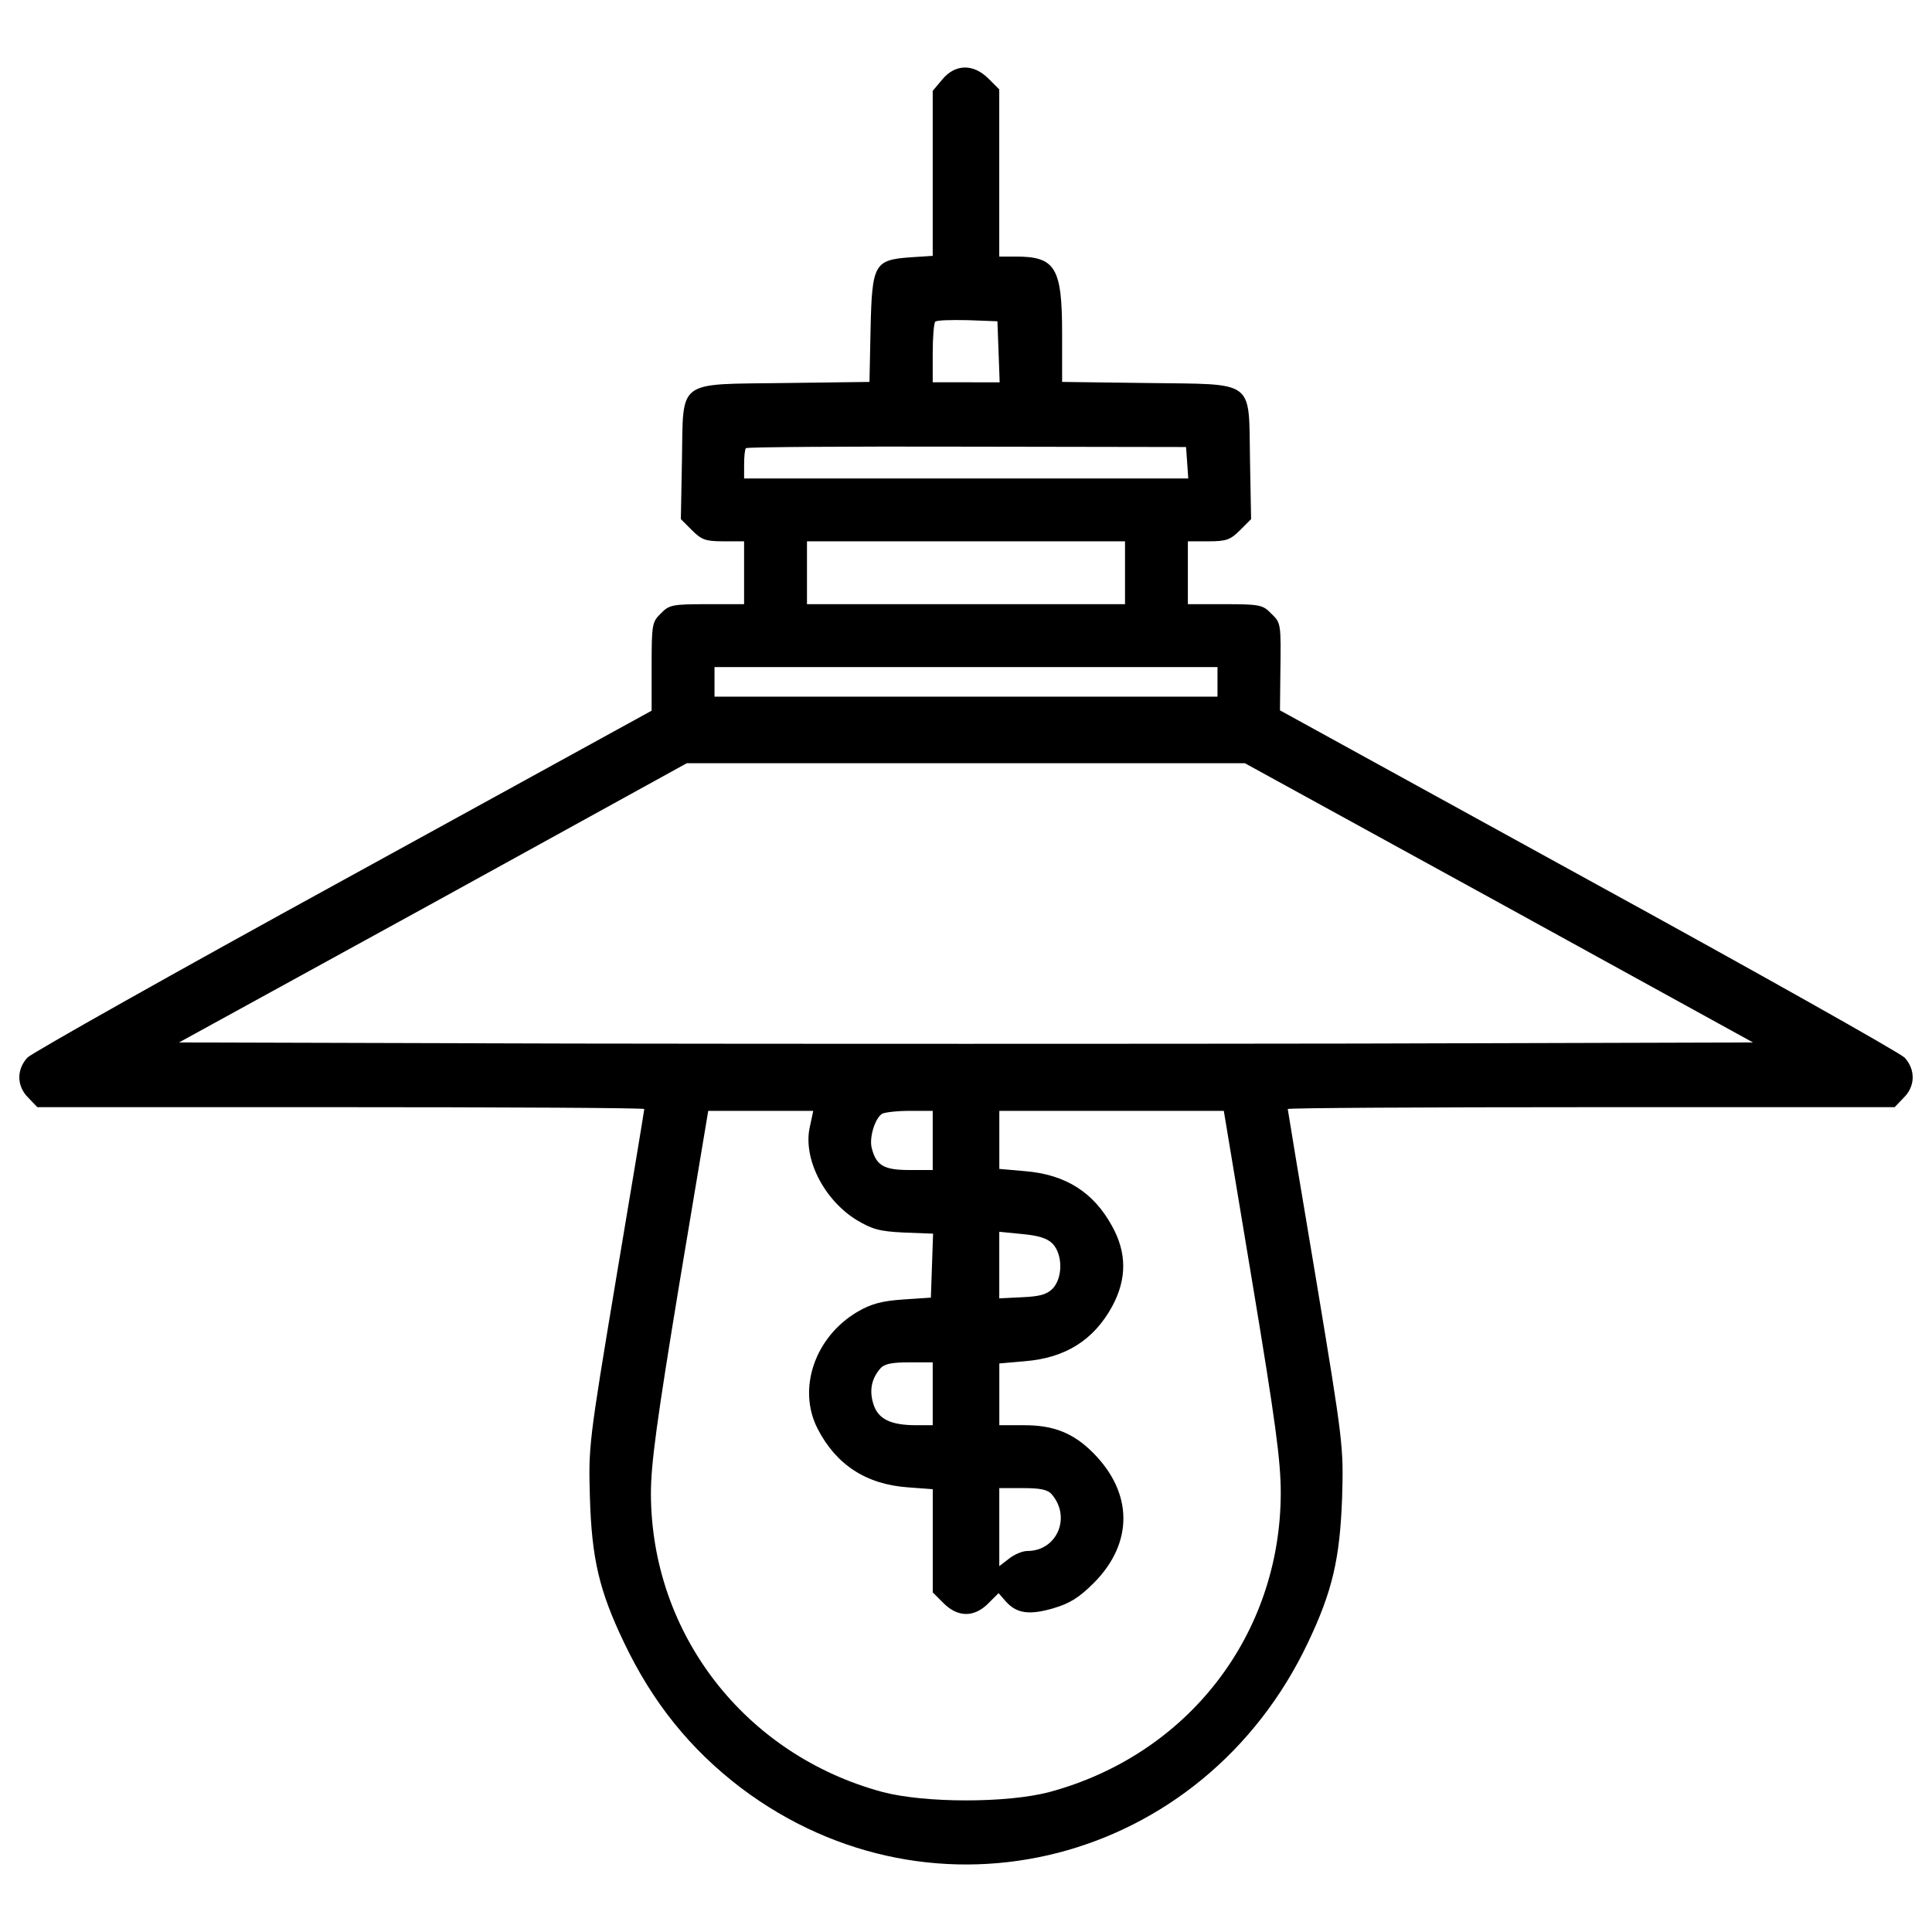 <?xml version="1.0" encoding="utf-8"?>
<!-- Svg Vector Icons : http://www.onlinewebfonts.com/icon -->
<!DOCTYPE svg PUBLIC "-//W3C//DTD SVG 1.1//EN" "http://www.w3.org/Graphics/SVG/1.1/DTD/svg11.dtd">
<svg version="1.1" xmlns="http://www.w3.org/2000/svg" xmlns:xlink="http://www.w3.org/1999/xlink" x="0px" y="0px" viewBox="0 0 1000 1000" enable-background="new 0 0 1000 1000" xml:space="preserve">
<g><g transform="translate(0,486) scale(0.1,-0.1)"><path d="M4877.5,4449l-49.8-59.3v-426.9v-426.9l-114.9-7.7c-187.6-13.4-199.1-34.5-206.7-369.4l-5.7-275.6l-438.4-5.7c-564.7-7.7-524.5,23-532.2-398.2l-5.7-306.3l57.4-57.4c49.8-49.8,70.8-57.4,162.7-57.4h107.2v-162.7v-162.7H3660c-179.9,0-197.2-3.8-239.3-47.9c-45.9-44-47.9-57.4-47.9-275.6v-227.8L1780.3,306.6C903.5-173.9,166.6-589.3,141.7-614.1c-57.4-63.2-55.5-149.3,5.7-208.7l45.9-47.9H1765c863.3,0,1569.7-3.8,1569.7-9.6s-65.1-400.1-145.5-876.7c-141.7-849.9-143.6-869.1-135.9-1133.2c9.6-317.8,47.9-482.4,176.1-750.4c147.4-310.1,342.6-553.2,606.8-754.2c999.2-752.3,2390.9-394.3,2934.5,754.2c126.3,266.1,164.6,432.6,176.1,750.4c7.7,264.2,5.7,281.4-135.9,1135.1c-80.4,476.7-145.5,871-145.5,874.8c0,5.7,706.3,9.6,1569.7,9.6h1571.6l45.9,47.9c61.3,59.4,63.2,145.5,5.7,208.7c-24.9,24.9-761.9,440.3-1638.6,920.7l-1594.6,876.7l1.9,183.8c3.8,269.9,3.8,268-47.9,317.8c-42.1,44-59.3,47.9-239.3,47.9h-191.4v162.7v162.7h107.2c91.9,0,112.9,7.7,162.7,57.4l57.4,57.4l-5.7,306.3c-7.7,421.1,34.5,390.5-532.2,398.2l-440.3,5.7V3132c0,344.6-34.5,400.1-241.2,400.1h-84.2v432.6v432.6l-55.5,55.5C5038.3,4531.3,4944.5,4529.4,4877.5,4449z M5168.5,3040.1l5.7-158.9H5000h-172.3v149.3c0,82.3,5.7,157,13.4,164.6c7.7,7.7,82.3,9.6,168.4,7.7l153.1-5.7L5168.5,3040.1z M6144.7,2465.8l5.7-82.3H5001.9H3851.5v72.7c0,40.2,3.8,78.5,9.6,84.2c5.7,5.7,520.7,9.6,1144.7,7.7l1133.2-1.9L6144.7,2465.8z M5823.1,1895.4v-162.7H5000h-823.1v162.7v162.7H5000h823.1V1895.4z M6301.7,1330.7v-76.6H5000H3698.3v76.6v76.6H5000h1301.7V1330.7z M7758.4,187.9l1315.1-723.6l-2036.7-5.7c-1119.8-1.9-2953.7-1.9-4073.5,0l-2036.7,5.7L2241.6,186l1313.2,723.6h1443.3h1445.3L7758.4,187.9z M4192.2-970.2c-38.3-162.7,70.8-379,241.2-484.3c80.4-47.9,118.7-59.3,245-65.1l151.2-5.8l-5.7-166.5l-5.7-164.6l-143.6-9.6c-111-7.6-166.5-23-235.4-63.2c-222.1-130.2-313.9-400.1-206.7-606.8c95.7-185.7,250.8-287.1,467.1-302.4l128.3-9.6v-266.1v-268l55.5-55.5c74.6-74.7,158.9-74.7,231.6-1.9l53.6,53.6l38.3-44c55.5-61.3,120.6-70.8,245-34.5c84.2,24.9,132.1,53.6,210.6,132.1c204.8,206.7,202.9,465.2-5.7,673.8c-99.6,99.5-201,141.7-354.1,141.7h-130.2v160.8v158.9l132.1,11.5c210.6,17.2,356.1,109.1,451.8,283.3c76.6,141.6,76.6,277.6,0,415.4c-95.7,176.1-241.2,268-451.8,285.2l-132.1,11.5v149.3v151.2h580h581.9l147.4-886.3c120.6-725.5,147.4-924.6,147.4-1093c-1.9-733.2-480.5-1353.4-1198.3-1546.7c-218.2-57.4-641.3-57.4-861.4,0C3857.2-4224.4,3371-3598.4,3369.1-2871c0,153.1,30.6,379,147.4,1087.3l149.3,893.9h271.8h271.8L4192.2-970.2z M4827.7-1042.9v-153.1h-120.6c-132.1,0-172.3,23-195.3,114.8c-13.4,53.6,17.2,153.1,53.6,176.1c13.4,7.7,76.6,15.3,143.6,15.3h118.7V-1042.9z M5447.9-1577c53.6-55.5,53.6-178,0-233.5c-30.6-30.6-68.9-40.2-158.9-44l-116.8-5.8v172.3v172.3l116.8-11.5C5373.3-1534.9,5419.2-1548.3,5447.9-1577z M4827.7-2354.2v-162.7h-84.2c-132.1,0-197.2,30.6-222.1,107.2c-23,70.8-11.5,132.1,34.5,185.7c21.1,24.9,59.3,32.5,151.2,32.5h120.6V-2354.2z M5444.1-2874.9c101.5-118.7,26.8-292.9-126.3-292.9c-24.9,0-67-17.2-95.7-40.2l-49.8-38.3v201v202.9h120.6C5384.7-2842.3,5423-2850,5444.1-2874.9z"/></g></g>
</svg>